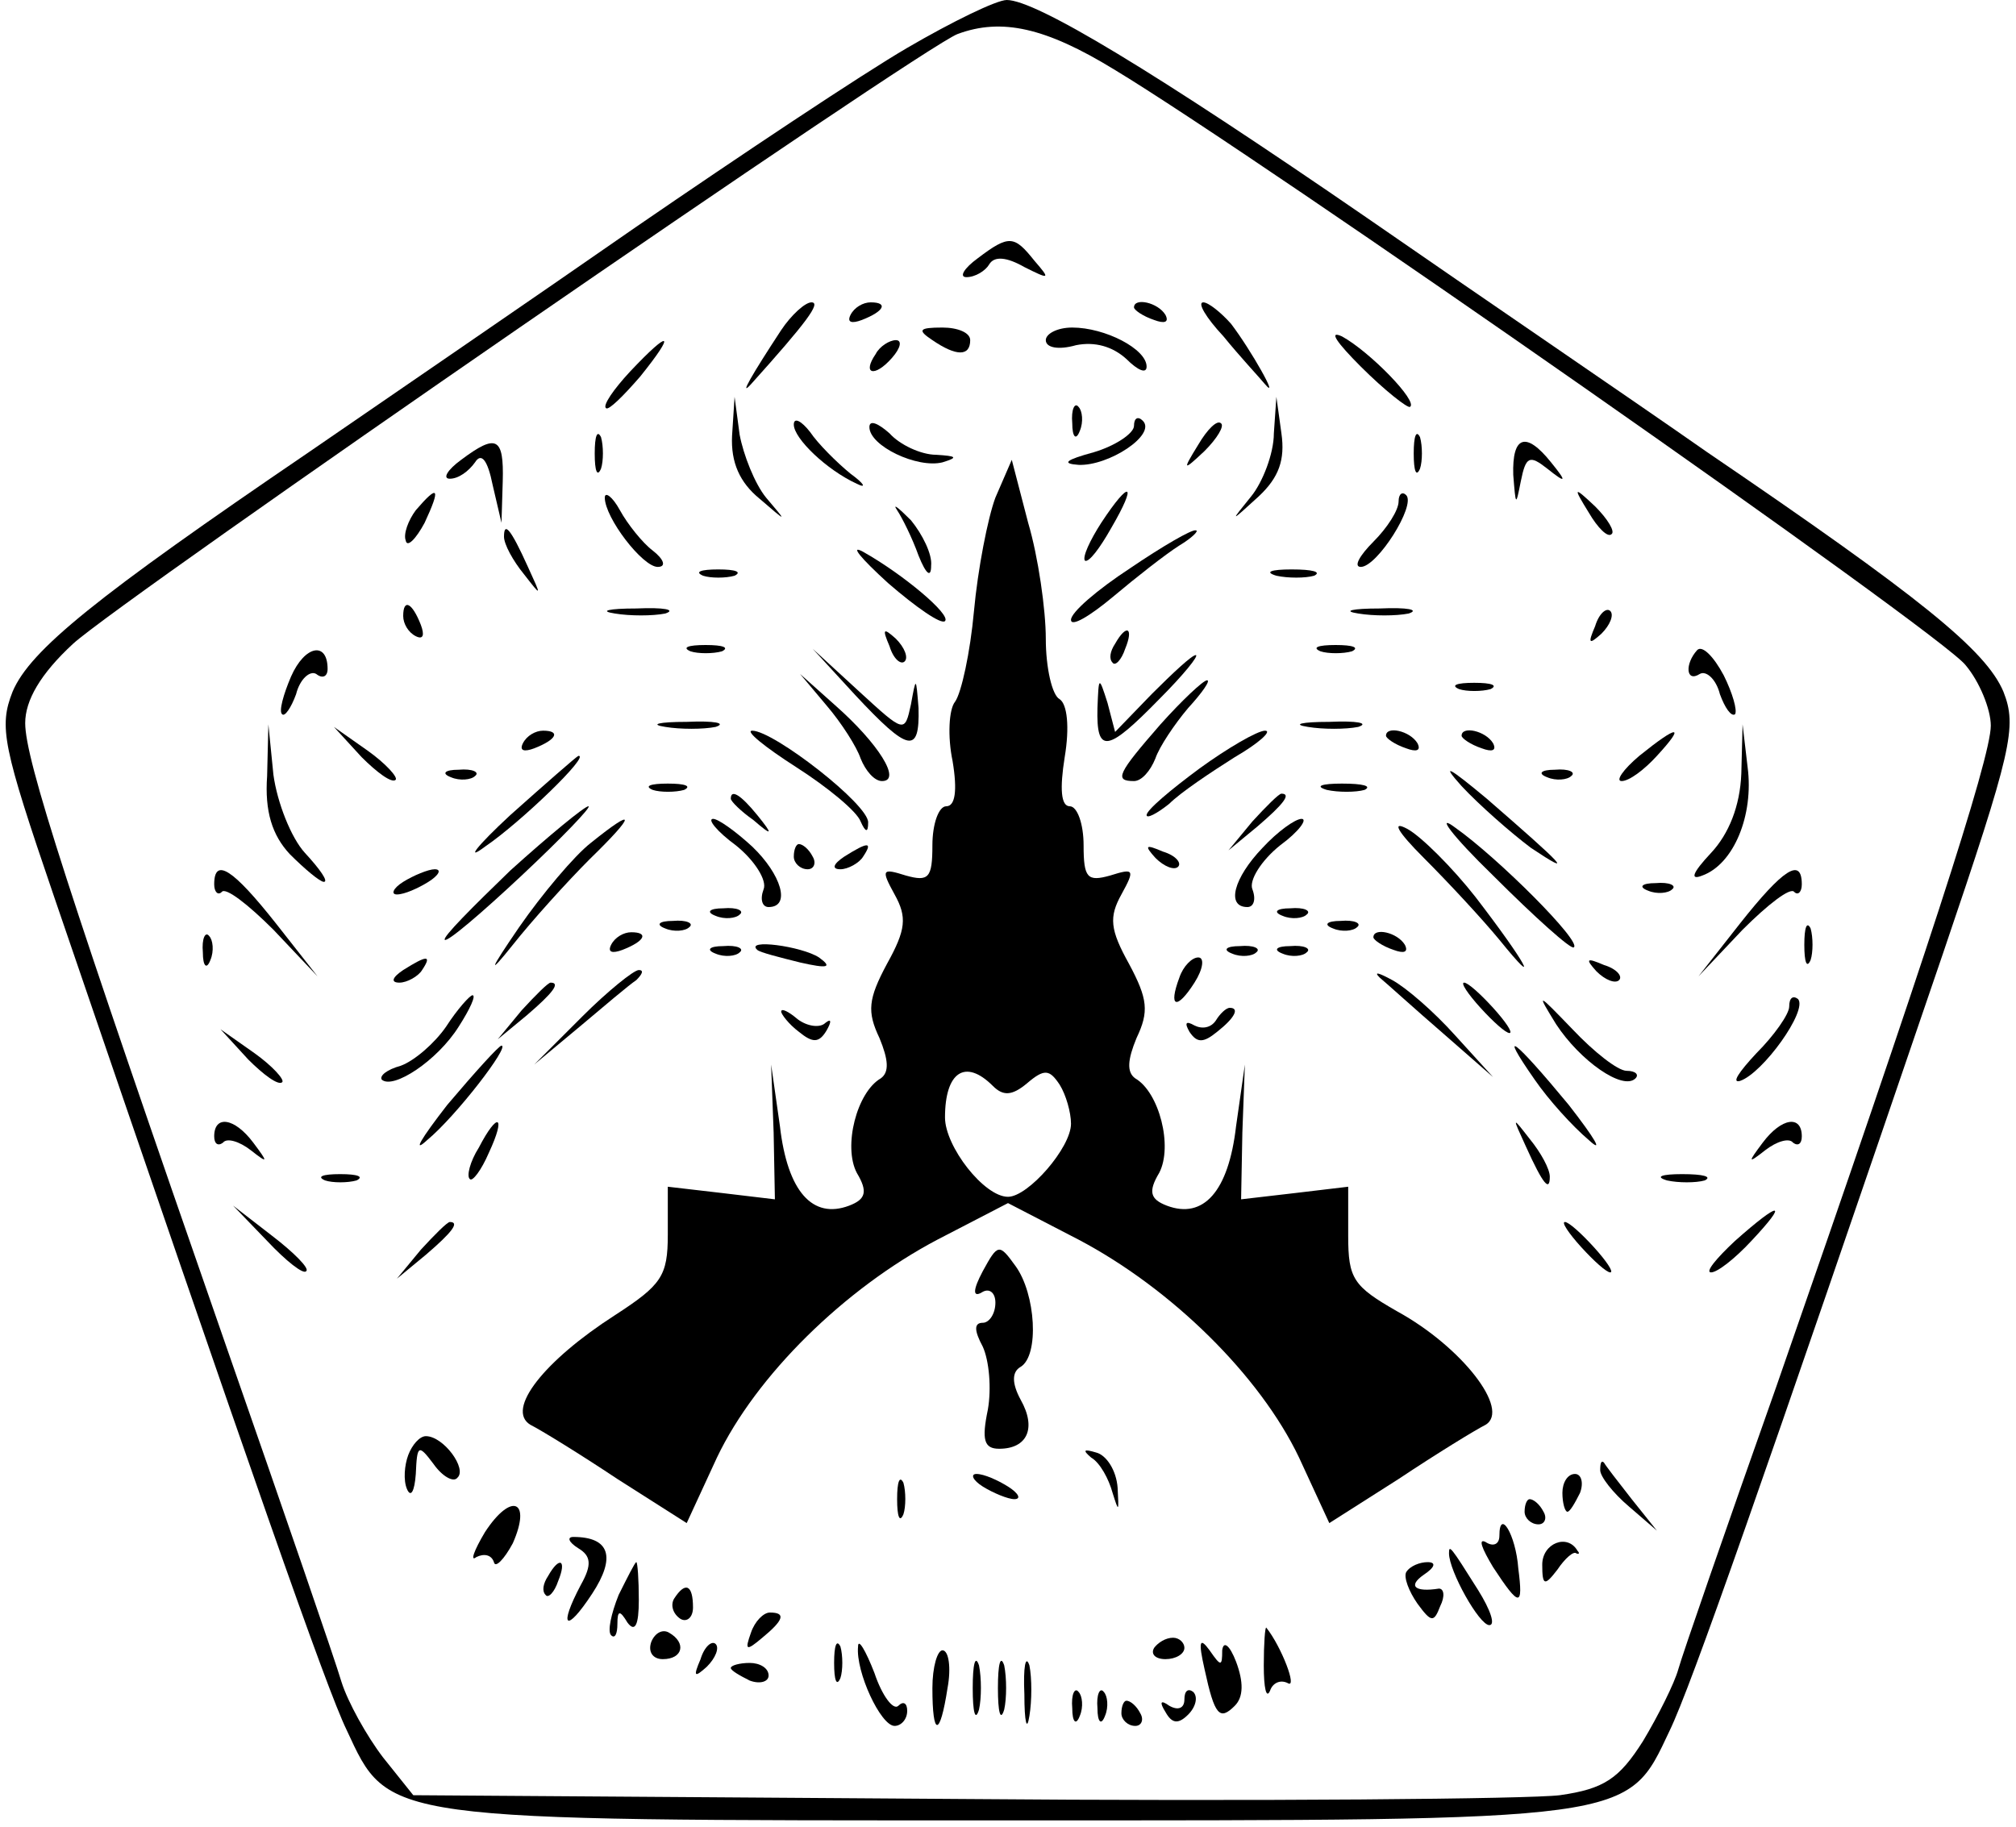 <?xml version="1.0" standalone="no"?>
<!DOCTYPE svg PUBLIC "-//W3C//DTD SVG 20010904//EN"
 "http://www.w3.org/TR/2001/REC-SVG-20010904/DTD/svg10.dtd">
<svg version="1.0" xmlns="http://www.w3.org/2000/svg"
 width="160pt" height="145pt" viewBox="0 0 160 145"
 preserveAspectRatio="xMidYMid meet">

<g transform="translate(0,145) scale(0.1,-0.1)"
fill="#000000" stroke="none">
<path d="M720 1412 c-36 -21 -132 -85 -215 -142 -82 -57 -199 -137 -260 -179
-169 -115 -221 -157 -235 -190 -11 -28 -8 -43 33 -163 159 -465 216 -628 232
-661 34 -73 26 -72 525 -72 499 0 491 -1 525 71 17 35 73 195 217 617 55 162
59 180 48 208 -14 33 -66 75 -235 190 -60 42 -182 125 -270 186 -170 117 -263
173 -286 173 -8 0 -43 -17 -79 -38z m164 -17 c113 -68 657 -448 676 -473 11
-13 20 -35 20 -48 0 -26 -53 -188 -170 -524 -40 -113 -75 -214 -78 -225 -3
-11 -16 -37 -28 -57 -19 -30 -31 -38 -66 -43 -24 -3 -238 -5 -476 -3 l-434 3
-24 30 c-13 17 -28 44 -33 60 -5 17 -46 136 -91 265 -126 362 -160 467 -160
496 0 18 12 39 38 63 38 35 673 473 702 484 35 13 70 5 124 -28z"/>
<path d="M776 1245 c-11 -8 -15 -15 -9 -15 7 0 15 5 18 10 4 7 14 6 28 -2 20
-10 21 -10 8 5 -16 20 -20 21 -45 2z"/>
<path d="M620 1188 c-23 -35 -34 -54 -24 -43 44 49 56 65 48 65 -5 0 -16 -10
-24 -22z"/>
<path d="M675 1200 c-3 -6 1 -7 9 -4 18 7 21 14 7 14 -6 0 -13 -4 -16 -10z"/>
<path d="M900 1206 c0 -2 7 -7 16 -10 8 -3 12 -2 9 4 -6 10 -25 14 -25 6z"/>
<path d="M971 1183 c13 -16 28 -32 33 -38 12 -14 -11 27 -27 48 -8 9 -18 17
-22 17 -5 0 2 -12 16 -27z"/>
<path d="M740 1180 c19 -13 30 -13 30 0 0 6 -10 10 -22 10 -19 0 -20 -2 -8
-10z"/>
<path d="M830 1180 c0 -6 10 -8 24 -4 15 3 29 -1 40 -11 9 -9 16 -12 16 -6 0
14 -33 31 -59 31 -12 0 -21 -5 -21 -10z"/>
<path d="M1080 1159 c19 -19 37 -33 39 -32 7 4 -32 44 -54 56 -11 5 -4 -5 15
-24z"/>
<path d="M500 1155 c-13 -14 -22 -27 -19 -29 2 -2 14 10 27 25 29 36 24 38 -8
4z"/>
<path d="M695 1169 c-11 -16 -1 -19 13 -3 7 8 8 14 3 14 -5 0 -13 -5 -16 -11z"/>
<path d="M581 1104 c-1 -21 6 -37 22 -50 22 -19 22 -19 5 1 -9 11 -18 34 -21
50 l-4 30 -2 -31z"/>
<path d="M851 1114 c0 -11 3 -14 6 -6 3 7 2 16 -1 19 -3 4 -6 -2 -5 -13z"/>
<path d="M1011 1106 c0 -16 -9 -39 -18 -50 -17 -21 -17 -21 6 0 16 15 21 29
18 50 l-4 29 -2 -29z"/>
<path d="M630 1113 c0 -11 26 -36 50 -47 8 -4 6 0 -5 8 -11 9 -26 24 -32 33
-7 9 -13 12 -13 6z"/>
<path d="M690 1111 c0 -15 38 -33 58 -28 13 4 11 5 -5 6 -12 0 -29 8 -37 17
-9 8 -16 11 -16 5z"/>
<path d="M900 1112 c0 -6 -15 -16 -32 -21 -22 -6 -26 -9 -12 -10 24 -1 62 24
51 35 -4 4 -7 2 -7 -4z"/>
<path d="M951 1097 c-13 -21 -12 -21 5 -5 10 10 16 20 13 22 -3 3 -11 -5 -18
-17z"/>
<path d="M472 1090 c0 -14 2 -19 5 -12 2 6 2 18 0 25 -3 6 -5 1 -5 -13z"/>
<path d="M1122 1090 c0 -14 2 -19 5 -12 2 6 2 18 0 25 -3 6 -5 1 -5 -13z"/>
<path d="M366 1085 c-11 -8 -15 -15 -9 -15 7 0 15 6 20 13 5 8 10 2 14 -18 l7
-30 1 33 c1 35 -5 38 -33 17z"/>
<path d="M1201 1073 c2 -25 2 -25 6 -5 4 20 7 21 21 10 15 -12 16 -11 3 5 -20
25 -31 21 -30 -10z"/>
<path d="M790 1055 c-6 -16 -14 -57 -17 -90 -3 -33 -10 -65 -15 -72 -5 -6 -6
-28 -2 -47 4 -24 2 -36 -5 -36 -6 0 -11 -14 -11 -31 0 -26 -3 -29 -21 -24 -19
6 -20 5 -9 -15 10 -18 9 -28 -6 -55 -15 -28 -16 -38 -6 -59 7 -17 8 -27 1 -32
-19 -11 -30 -54 -19 -75 9 -15 7 -21 -6 -26 -29 -11 -49 11 -55 63 l-7 49 2
-54 1 -53 -42 5 -43 5 0 -38 c0 -33 -5 -40 -42 -64 -56 -36 -87 -75 -67 -87 8
-4 39 -23 69 -43 l55 -35 24 52 c31 65 101 134 175 173 l56 29 56 -29 c74 -39
144 -108 175 -173 l24 -52 55 35 c30 20 61 39 69 43 20 12 -19 62 -70 90 -35
20 -39 26 -39 60 l0 39 -42 -5 -43 -5 1 53 2 54 -7 -49 c-6 -52 -26 -74 -55
-63 -13 5 -15 11 -6 26 11 21 0 64 -19 75 -7 5 -6 15 1 32 10 21 9 31 -6 59
-15 27 -16 37 -6 55 11 20 10 21 -9 15 -18 -5 -21 -2 -21 24 0 17 -5 31 -11
31 -7 0 -8 14 -4 39 4 24 2 42 -4 46 -6 3 -11 25 -11 48 0 23 -6 65 -14 92
l-13 50 -13 -30z m-2 -467 c8 -8 15 -8 27 2 14 12 18 11 26 -1 5 -8 9 -22 9
-31 0 -19 -34 -58 -50 -58 -19 0 -50 40 -50 63 0 36 16 47 38 25z"/>
<path d="M330 1045 c-6 -8 -10 -19 -8 -24 1 -6 8 1 15 14 13 28 11 31 -7 10z"/>
<path d="M480 1055 c0 -16 30 -55 42 -55 7 0 5 6 -4 13 -8 6 -20 21 -26 32 -6
11 -12 15 -12 10z"/>
<path d="M712 1045 c4 -6 12 -22 17 -36 6 -15 10 -18 10 -8 1 9 -7 25 -16 36
-10 10 -15 14 -11 8z"/>
<path d="M874 1035 c-9 -14 -15 -27 -13 -30 3 -2 12 10 21 26 21 36 15 39 -8
4z"/>
<path d="M1110 1052 c0 -7 -9 -21 -20 -32 -11 -11 -16 -20 -10 -20 13 0 44 49
36 57 -3 3 -6 1 -6 -5z"/>
<path d="M1261 1043 c7 -12 15 -20 18 -17 3 2 -3 12 -13 22 -17 16 -18 16 -5
-5z"/>
<path d="M400 1024 c0 -6 7 -19 16 -30 14 -18 14 -18 3 6 -14 31 -19 36 -19
24z"/>
<path d="M897 999 c-26 -17 -47 -35 -47 -41 0 -6 15 3 33 18 19 16 42 34 53
41 10 6 16 12 13 12 -3 1 -27 -13 -52 -30z"/>
<path d="M705 987 c22 -19 42 -33 45 -30 5 5 -33 37 -65 55 -11 6 -2 -5 20
-25z"/>
<path d="M558 993 c6 -2 18 -2 25 0 6 3 1 5 -13 5 -14 0 -19 -2 -12 -5z"/>
<path d="M1013 993 c9 -2 23 -2 30 0 6 3 -1 5 -18 5 -16 0 -22 -2 -12 -5z"/>
<path d="M320 961 c0 -6 4 -13 10 -16 6 -3 7 1 4 9 -7 18 -14 21 -14 7z"/>
<path d="M488 963 c12 -2 30 -2 40 0 9 3 -1 5 -23 4 -22 0 -30 -2 -17 -4z"/>
<path d="M1078 963 c12 -2 30 -2 40 0 9 3 -1 5 -23 4 -22 0 -30 -2 -17 -4z"/>
<path d="M1266 953 c-6 -14 -5 -15 5 -6 7 7 10 15 7 18 -3 3 -9 -2 -12 -12z"/>
<path d="M706 937 c3 -10 9 -15 12 -12 3 3 0 11 -7 18 -10 9 -11 8 -5 -6z"/>
<path d="M885 939 c-4 -6 -5 -12 -2 -15 2 -3 7 2 10 11 7 17 1 20 -8 4z"/>
<path d="M231 913 c-6 -14 -10 -28 -7 -30 2 -2 7 5 11 16 3 12 11 19 16 16 5
-4 9 -2 9 4 0 22 -18 19 -29 -6z"/>
<path d="M548 933 c6 -2 18 -2 25 0 6 3 1 5 -13 5 -14 0 -19 -2 -12 -5z"/>
<path d="M1048 933 c6 -2 18 -2 25 0 6 3 1 5 -13 5 -14 0 -19 -2 -12 -5z"/>
<path d="M1347 934 c-10 -11 -9 -26 2 -19 5 3 13 -4 16 -16 4 -11 9 -18 12
-16 2 3 -2 17 -9 31 -8 15 -17 24 -21 20z"/>
<path d="M679 898 c42 -45 51 -47 50 -10 -2 25 -2 25 -6 3 -5 -23 -5 -23 -41
10 l-37 34 34 -37z"/>
<path d="M914 899 l-29 -30 -6 23 c-7 22 -7 21 -8 -4 -1 -37 8 -35 49 7 19 19
32 35 29 35 -3 0 -18 -14 -35 -31z"/>
<path d="M656 890 c12 -14 24 -33 27 -42 4 -10 11 -18 17 -18 16 0 -3 30 -37
60 l-28 25 21 -25z"/>
<path d="M921 875 c-34 -39 -37 -45 -21 -45 6 0 13 8 17 18 3 9 15 27 26 40
11 12 18 22 15 22 -3 0 -20 -16 -37 -35z"/>
<path d="M1158 903 c6 -2 18 -2 25 0 6 3 1 5 -13 5 -14 0 -19 -2 -12 -5z"/>
<path d="M528 873 c12 -2 30 -2 40 0 9 3 -1 5 -23 4 -22 0 -30 -2 -17 -4z"/>
<path d="M1038 873 c12 -2 30 -2 40 0 9 3 -1 5 -23 4 -22 0 -30 -2 -17 -4z"/>
<path d="M212 834 c-2 -28 4 -47 18 -62 12 -12 24 -22 27 -22 4 0 -3 10 -15
23 -11 12 -22 40 -25 62 l-4 40 -1 -41z"/>
<path d="M287 849 c12 -12 24 -21 27 -18 2 2 -8 13 -22 23 l-27 19 22 -24z"/>
<path d="M415 860 c-3 -6 1 -7 9 -4 18 7 21 14 7 14 -6 0 -13 -4 -16 -10z"/>
<path d="M632 841 c25 -16 48 -35 51 -43 4 -9 6 -9 6 -1 1 14 -75 73 -92 73
-6 0 10 -13 35 -29z"/>
<path d="M952 840 c-23 -17 -42 -33 -42 -37 0 -3 8 1 18 9 9 9 33 25 52 37 19
11 30 21 24 21 -6 0 -30 -14 -52 -30z"/>
<path d="M1100 866 c0 -2 7 -7 16 -10 8 -3 12 -2 9 4 -6 10 -25 14 -25 6z"/>
<path d="M1160 866 c0 -2 7 -7 16 -10 8 -3 12 -2 9 4 -6 10 -25 14 -25 6z"/>
<path d="M1301 850 c-13 -11 -19 -20 -14 -20 6 0 18 9 28 20 23 25 17 25 -14
0z"/>
<path d="M1382 836 c-1 -26 -10 -48 -24 -63 -15 -16 -17 -22 -7 -18 25 9 41
48 36 86 l-4 34 -1 -39z"/>
<path d="M405 803 c-27 -25 -36 -37 -20 -25 28 19 84 73 74 72 -2 -1 -26 -22
-54 -47z"/>
<path d="M1160 826 c14 -15 39 -37 55 -49 36 -24 26 -14 -35 39 -30 25 -37 29
-20 10z"/>
<path d="M358 833 c7 -3 16 -2 19 1 4 3 -2 6 -13 5 -11 0 -14 -3 -6 -6z"/>
<path d="M1228 833 c7 -3 16 -2 19 1 4 3 -2 6 -13 5 -11 0 -14 -3 -6 -6z"/>
<path d="M518 823 c6 -2 18 -2 25 0 6 3 1 5 -13 5 -14 0 -19 -2 -12 -5z"/>
<path d="M1053 823 c9 -2 23 -2 30 0 6 3 -1 5 -18 5 -16 0 -22 -2 -12 -5z"/>
<path d="M580 816 c0 -2 8 -10 18 -17 15 -13 16 -12 3 4 -13 16 -21 21 -21 13z"/>
<path d="M994 798 l-19 -23 23 19 c21 18 27 26 19 26 -2 0 -12 -10 -23 -22z"/>
<path d="M405 759 c-30 -29 -54 -53 -52 -55 2 -2 29 21 61 51 32 30 56 55 53
55 -3 0 -31 -23 -62 -51z"/>
<path d="M1185 755 c33 -33 62 -59 64 -57 7 4 -60 71 -94 95 -16 12 -3 -6 30
-38z"/>
<path d="M469 781 c-13 -10 -39 -41 -57 -67 -24 -35 -25 -39 -5 -14 15 19 43
50 61 68 37 36 37 42 1 13z"/>
<path d="M584 779 c15 -12 25 -28 22 -35 -3 -8 -1 -14 4 -14 18 0 10 26 -13
48 -13 12 -27 22 -31 22 -5 0 3 -10 18 -21z"/>
<path d="M1002 777 c-23 -24 -29 -47 -12 -47 5 0 7 6 4 14 -3 7 7 23 22 35 15
11 22 21 17 21 -5 0 -19 -10 -31 -23z"/>
<path d="M1130 769 c19 -19 46 -48 60 -65 34 -42 21 -18 -19 34 -18 23 -43 48
-54 54 -13 7 -8 -2 13 -23z"/>
<path d="M630 770 c0 -5 5 -10 11 -10 5 0 7 5 4 10 -3 6 -8 10 -11 10 -2 0 -4
-4 -4 -10z"/>
<path d="M670 770 c-9 -6 -10 -10 -3 -10 6 0 15 5 18 10 8 12 4 12 -15 0z"/>
<path d="M917 769 c7 -7 15 -10 18 -7 3 3 -2 9 -12 12 -14 6 -15 5 -6 -5z"/>
<path d="M170 748 c0 -6 3 -9 6 -6 3 4 21 -10 41 -30 l35 -37 -33 42 c-34 43
-49 53 -49 31z"/>
<path d="M320 750 c-8 -5 -10 -10 -5 -10 6 0 17 5 25 10 8 5 11 10 5 10 -5 0
-17 -5 -25 -10z"/>
<path d="M1381 717 l-33 -42 35 37 c20 20 38 34 41 30 3 -3 6 0 6 6 0 22 -15
12 -49 -31z"/>
<path d="M1308 743 c7 -3 16 -2 19 1 4 3 -2 6 -13 5 -11 0 -14 -3 -6 -6z"/>
<path d="M568 723 c7 -3 16 -2 19 1 4 3 -2 6 -13 5 -11 0 -14 -3 -6 -6z"/>
<path d="M1018 723 c7 -3 16 -2 19 1 4 3 -2 6 -13 5 -11 0 -14 -3 -6 -6z"/>
<path d="M528 713 c7 -3 16 -2 19 1 4 3 -2 6 -13 5 -11 0 -14 -3 -6 -6z"/>
<path d="M1058 713 c7 -3 16 -2 19 1 4 3 -2 6 -13 5 -11 0 -14 -3 -6 -6z"/>
<path d="M1432 700 c0 -14 2 -19 5 -12 2 6 2 18 0 25 -3 6 -5 1 -5 -13z"/>
<path d="M161 694 c0 -11 3 -14 6 -6 3 7 2 16 -1 19 -3 4 -6 -2 -5 -13z"/>
<path d="M485 700 c-3 -6 1 -7 9 -4 18 7 21 14 7 14 -6 0 -13 -4 -16 -10z"/>
<path d="M1090 706 c0 -2 7 -7 16 -10 8 -3 12 -2 9 4 -6 10 -25 14 -25 6z"/>
<path d="M568 693 c7 -3 16 -2 19 1 4 3 -2 6 -13 5 -11 0 -14 -3 -6 -6z"/>
<path d="M601 696 c2 -2 18 -6 34 -10 22 -5 26 -4 15 4 -14 9 -59 15 -49 6z"/>
<path d="M978 693 c7 -3 16 -2 19 1 4 3 -2 6 -13 5 -11 0 -14 -3 -6 -6z"/>
<path d="M1018 693 c7 -3 16 -2 19 1 4 3 -2 6 -13 5 -11 0 -14 -3 -6 -6z"/>
<path d="M320 680 c-9 -6 -10 -10 -3 -10 6 0 15 5 18 10 8 12 4 12 -15 0z"/>
<path d="M936 674 c-9 -24 -2 -26 12 -4 7 11 8 20 3 20 -5 0 -12 -7 -15 -16z"/>
<path d="M1267 679 c7 -7 15 -10 18 -7 3 3 -2 9 -12 12 -14 6 -15 5 -6 -5z"/>
<path d="M462 643 l-38 -38 36 30 c19 16 39 33 45 37 5 5 6 8 2 8 -4 0 -25
-17 -45 -37z"/>
<path d="M1095 674 c6 -5 28 -25 50 -44 l40 -35 -30 33 c-17 19 -39 38 -50 44
-11 6 -15 7 -10 2z"/>
<path d="M414 648 l-19 -23 23 19 c21 18 27 26 19 26 -2 0 -12 -10 -23 -22z"/>
<path d="M1175 650 c10 -11 20 -20 23 -20 3 0 -3 9 -13 20 -10 11 -20 20 -23
20 -3 0 3 -9 13 -20z"/>
<path d="M354 635 c-9 -13 -25 -27 -36 -31 -11 -3 -17 -8 -15 -11 9 -8 44 15
61 42 9 14 14 25 11 25 -2 0 -12 -11 -21 -25z"/>
<path d="M1235 637 c19 -29 53 -53 63 -43 3 3 0 6 -7 6 -7 0 -26 15 -43 33
-28 29 -29 30 -13 4z"/>
<path d="M1420 651 c0 -6 -12 -23 -26 -37 -14 -15 -20 -24 -13 -22 18 6 54 56
46 65 -4 3 -7 1 -7 -6z"/>
<path d="M620 647 c0 -2 6 -10 14 -16 11 -9 16 -9 22 1 4 7 4 10 -1 6 -4 -4
-14 -3 -22 3 -7 6 -13 9 -13 6z"/>
<path d="M965 640 c-4 -6 -11 -7 -17 -4 -7 4 -8 2 -4 -5 6 -9 11 -9 22 0 14
11 18 19 10 19 -3 0 -8 -5 -11 -10z"/>
<path d="M197 609 c12 -12 24 -21 27 -18 2 2 -8 13 -22 23 l-27 19 22 -24z"/>
<path d="M355 573 c-21 -27 -28 -39 -16 -28 23 19 66 75 59 75 -2 0 -21 -21
-43 -47z"/>
<path d="M1218 593 c11 -16 30 -37 43 -48 12 -11 5 1 -16 28 -43 52 -57 63
-27 20z"/>
<path d="M170 548 c0 -6 3 -8 7 -5 3 4 13 1 22 -6 14 -11 14 -10 2 6 -15 20
-31 22 -31 5z"/>
<path d="M380 539 c-7 -11 -10 -23 -7 -25 2 -2 9 7 15 21 14 30 7 33 -8 4z"/>
<path d="M1211 540 c14 -31 19 -36 19 -24 0 6 -7 19 -16 30 -14 18 -14 18 -3
-6z"/>
<path d="M1399 543 c-12 -16 -12 -17 2 -6 9 7 19 10 22 6 4 -3 7 -1 7 5 0 17
-16 15 -31 -5z"/>
<path d="M258 513 c6 -2 18 -2 25 0 6 3 1 5 -13 5 -14 0 -19 -2 -12 -5z"/>
<path d="M1323 513 c9 -2 23 -2 30 0 6 3 -1 5 -18 5 -16 0 -22 -2 -12 -5z"/>
<path d="M212 465 c15 -16 29 -27 31 -24 3 2 -10 15 -27 28 l-31 24 27 -28z"/>
<path d="M1377 465 c-15 -14 -24 -25 -19 -25 5 0 19 11 32 25 30 32 23 32 -13
0z"/>
<path d="M334 458 l-19 -23 23 19 c21 18 27 26 19 26 -2 0 -12 -10 -23 -22z"/>
<path d="M1255 460 c10 -11 20 -20 23 -20 3 0 -3 9 -13 20 -10 11 -20 20 -23
20 -3 0 3 -9 13 -20z"/>
<path d="M780 441 c-8 -15 -8 -21 -1 -17 6 4 11 0 11 -8 0 -9 -5 -16 -10 -16
-7 0 -7 -6 0 -19 5 -11 7 -33 4 -50 -5 -24 -3 -31 9 -31 22 0 30 16 17 39 -7
13 -7 22 0 26 15 9 12 58 -4 80 -13 18 -14 18 -26 -4z"/>
<path d="M324 295 c-3 -8 -4 -20 -1 -27 3 -7 6 -2 7 12 1 23 2 24 14 8 7 -10
16 -15 19 -11 8 7 -11 33 -25 33 -5 0 -11 -7 -14 -15z"/>
<path d="M866 293 c7 -4 14 -17 17 -28 5 -16 5 -15 4 4 -1 14 -9 26 -17 28
-10 3 -11 2 -4 -4z"/>
<path d="M1270 283 c0 -5 10 -18 23 -29 l22 -19 -20 25 c-11 14 -21 27 -22 29
-2 2 -3 0 -3 -6z"/>
<path d="M712 260 c0 -14 2 -19 5 -12 2 6 2 18 0 25 -3 6 -5 1 -5 -13z"/>
<path d="M780 270 c8 -5 20 -10 25 -10 6 0 3 5 -5 10 -8 5 -19 10 -25 10 -5 0
-3 -5 5 -10z"/>
<path d="M1240 265 c0 -8 2 -15 4 -15 2 0 6 7 10 15 3 8 1 15 -4 15 -6 0 -10
-7 -10 -15z"/>
<path d="M385 234 c-9 -15 -12 -24 -7 -20 6 3 12 2 14 -4 1 -5 8 2 15 15 15
34 -1 41 -22 9z"/>
<path d="M1210 250 c0 -5 5 -10 11 -10 5 0 7 5 4 10 -3 6 -8 10 -11 10 -2 0
-4 -4 -4 -10z"/>
<path d="M1190 231 c0 -7 -5 -9 -11 -5 -6 3 -3 -5 6 -20 21 -32 24 -32 20 -1
-2 27 -15 48 -15 26z"/>
<path d="M459 221 c10 -6 11 -13 2 -29 -18 -34 -12 -39 9 -7 19 29 14 45 -15
45 -5 0 -4 -4 4 -9z"/>
<path d="M1224 208 c0 -17 2 -17 12 -4 6 9 13 15 15 13 2 -1 3 0 1 2 -8 14
-28 6 -28 -11z"/>
<path d="M1150 217 c0 -14 24 -57 32 -57 5 0 1 12 -9 28 -22 35 -23 36 -23 29z"/>
<path d="M435 199 c-4 -6 -5 -12 -2 -15 2 -3 7 2 10 11 7 17 1 20 -8 4z"/>
<path d="M491 184 c-6 -15 -9 -29 -6 -32 3 -3 5 1 5 9 0 11 2 11 8 1 6 -8 9
-2 9 18 0 16 -1 30 -2 30 -1 0 -7 -12 -14 -26z"/>
<path d="M1116 202 c-2 -4 2 -15 9 -25 11 -15 13 -15 18 -2 4 8 3 14 -1 14
-19 -3 -25 2 -12 11 9 6 10 10 3 10 -6 0 -14 -3 -17 -8z"/>
<path d="M535 181 c-3 -5 -1 -12 5 -16 5 -3 10 1 10 9 0 18 -6 21 -15 7z"/>
<path d="M596 154 c-5 -14 -4 -15 9 -4 17 14 19 20 6 20 -5 0 -12 -7 -15 -16z"/>
<path d="M517 147 c-3 -8 1 -14 9 -14 16 0 19 13 5 21 -5 3 -11 0 -14 -7z"/>
<path d="M1003 128 c0 -18 2 -27 5 -20 2 6 8 9 14 6 8 -5 -5 29 -17 44 -1 1
-2 -13 -2 -30z"/>
<path d="M556 133 c-6 -14 -5 -15 5 -6 7 7 10 15 7 18 -3 3 -9 -2 -12 -12z"/>
<path d="M662 130 c0 -14 2 -19 5 -12 2 6 2 18 0 25 -3 6 -5 1 -5 -13z"/>
<path d="M681 143 c-2 -20 18 -63 29 -63 5 0 10 5 10 12 0 6 -3 8 -7 4 -4 -4
-13 8 -19 26 -7 18 -13 28 -13 21z"/>
<path d="M916 142 c-3 -5 1 -9 9 -9 8 0 15 4 15 9 0 4 -4 8 -9 8 -6 0 -12 -4
-15 -8z"/>
<path d="M956 125 c8 -37 12 -41 24 -29 7 7 7 19 1 35 -5 13 -10 17 -11 9 0
-13 -1 -13 -10 0 -8 11 -9 7 -4 -15z"/>
<path d="M740 110 c0 -39 6 -39 12 0 3 16 1 30 -4 30 -4 0 -8 -13 -8 -30z"/>
<path d="M772 110 c0 -19 2 -27 5 -17 2 9 2 25 0 35 -3 9 -5 1 -5 -18z"/>
<path d="M792 110 c0 -19 2 -27 5 -17 2 9 2 25 0 35 -3 9 -5 1 -5 -18z"/>
<path d="M813 105 c0 -22 2 -30 4 -17 2 12 2 30 0 40 -3 9 -5 -1 -4 -23z"/>
<path d="M580 126 c0 -2 7 -6 15 -10 8 -3 15 -1 15 4 0 6 -7 10 -15 10 -8 0
-15 -2 -15 -4z"/>
<path d="M851 94 c0 -11 3 -14 6 -6 3 7 2 16 -1 19 -3 4 -6 -2 -5 -13z"/>
<path d="M871 94 c0 -11 3 -14 6 -6 3 7 2 16 -1 19 -3 4 -6 -2 -5 -13z"/>
<path d="M940 101 c0 -7 -5 -9 -12 -5 -7 5 -8 3 -3 -5 5 -9 10 -10 18 -2 6 6
8 14 4 18 -4 3 -7 1 -7 -6z"/>
<path d="M890 90 c0 -5 5 -10 11 -10 5 0 7 5 4 10 -3 6 -8 10 -11 10 -2 0 -4
-4 -4 -10z"/>
</g>
</svg>

